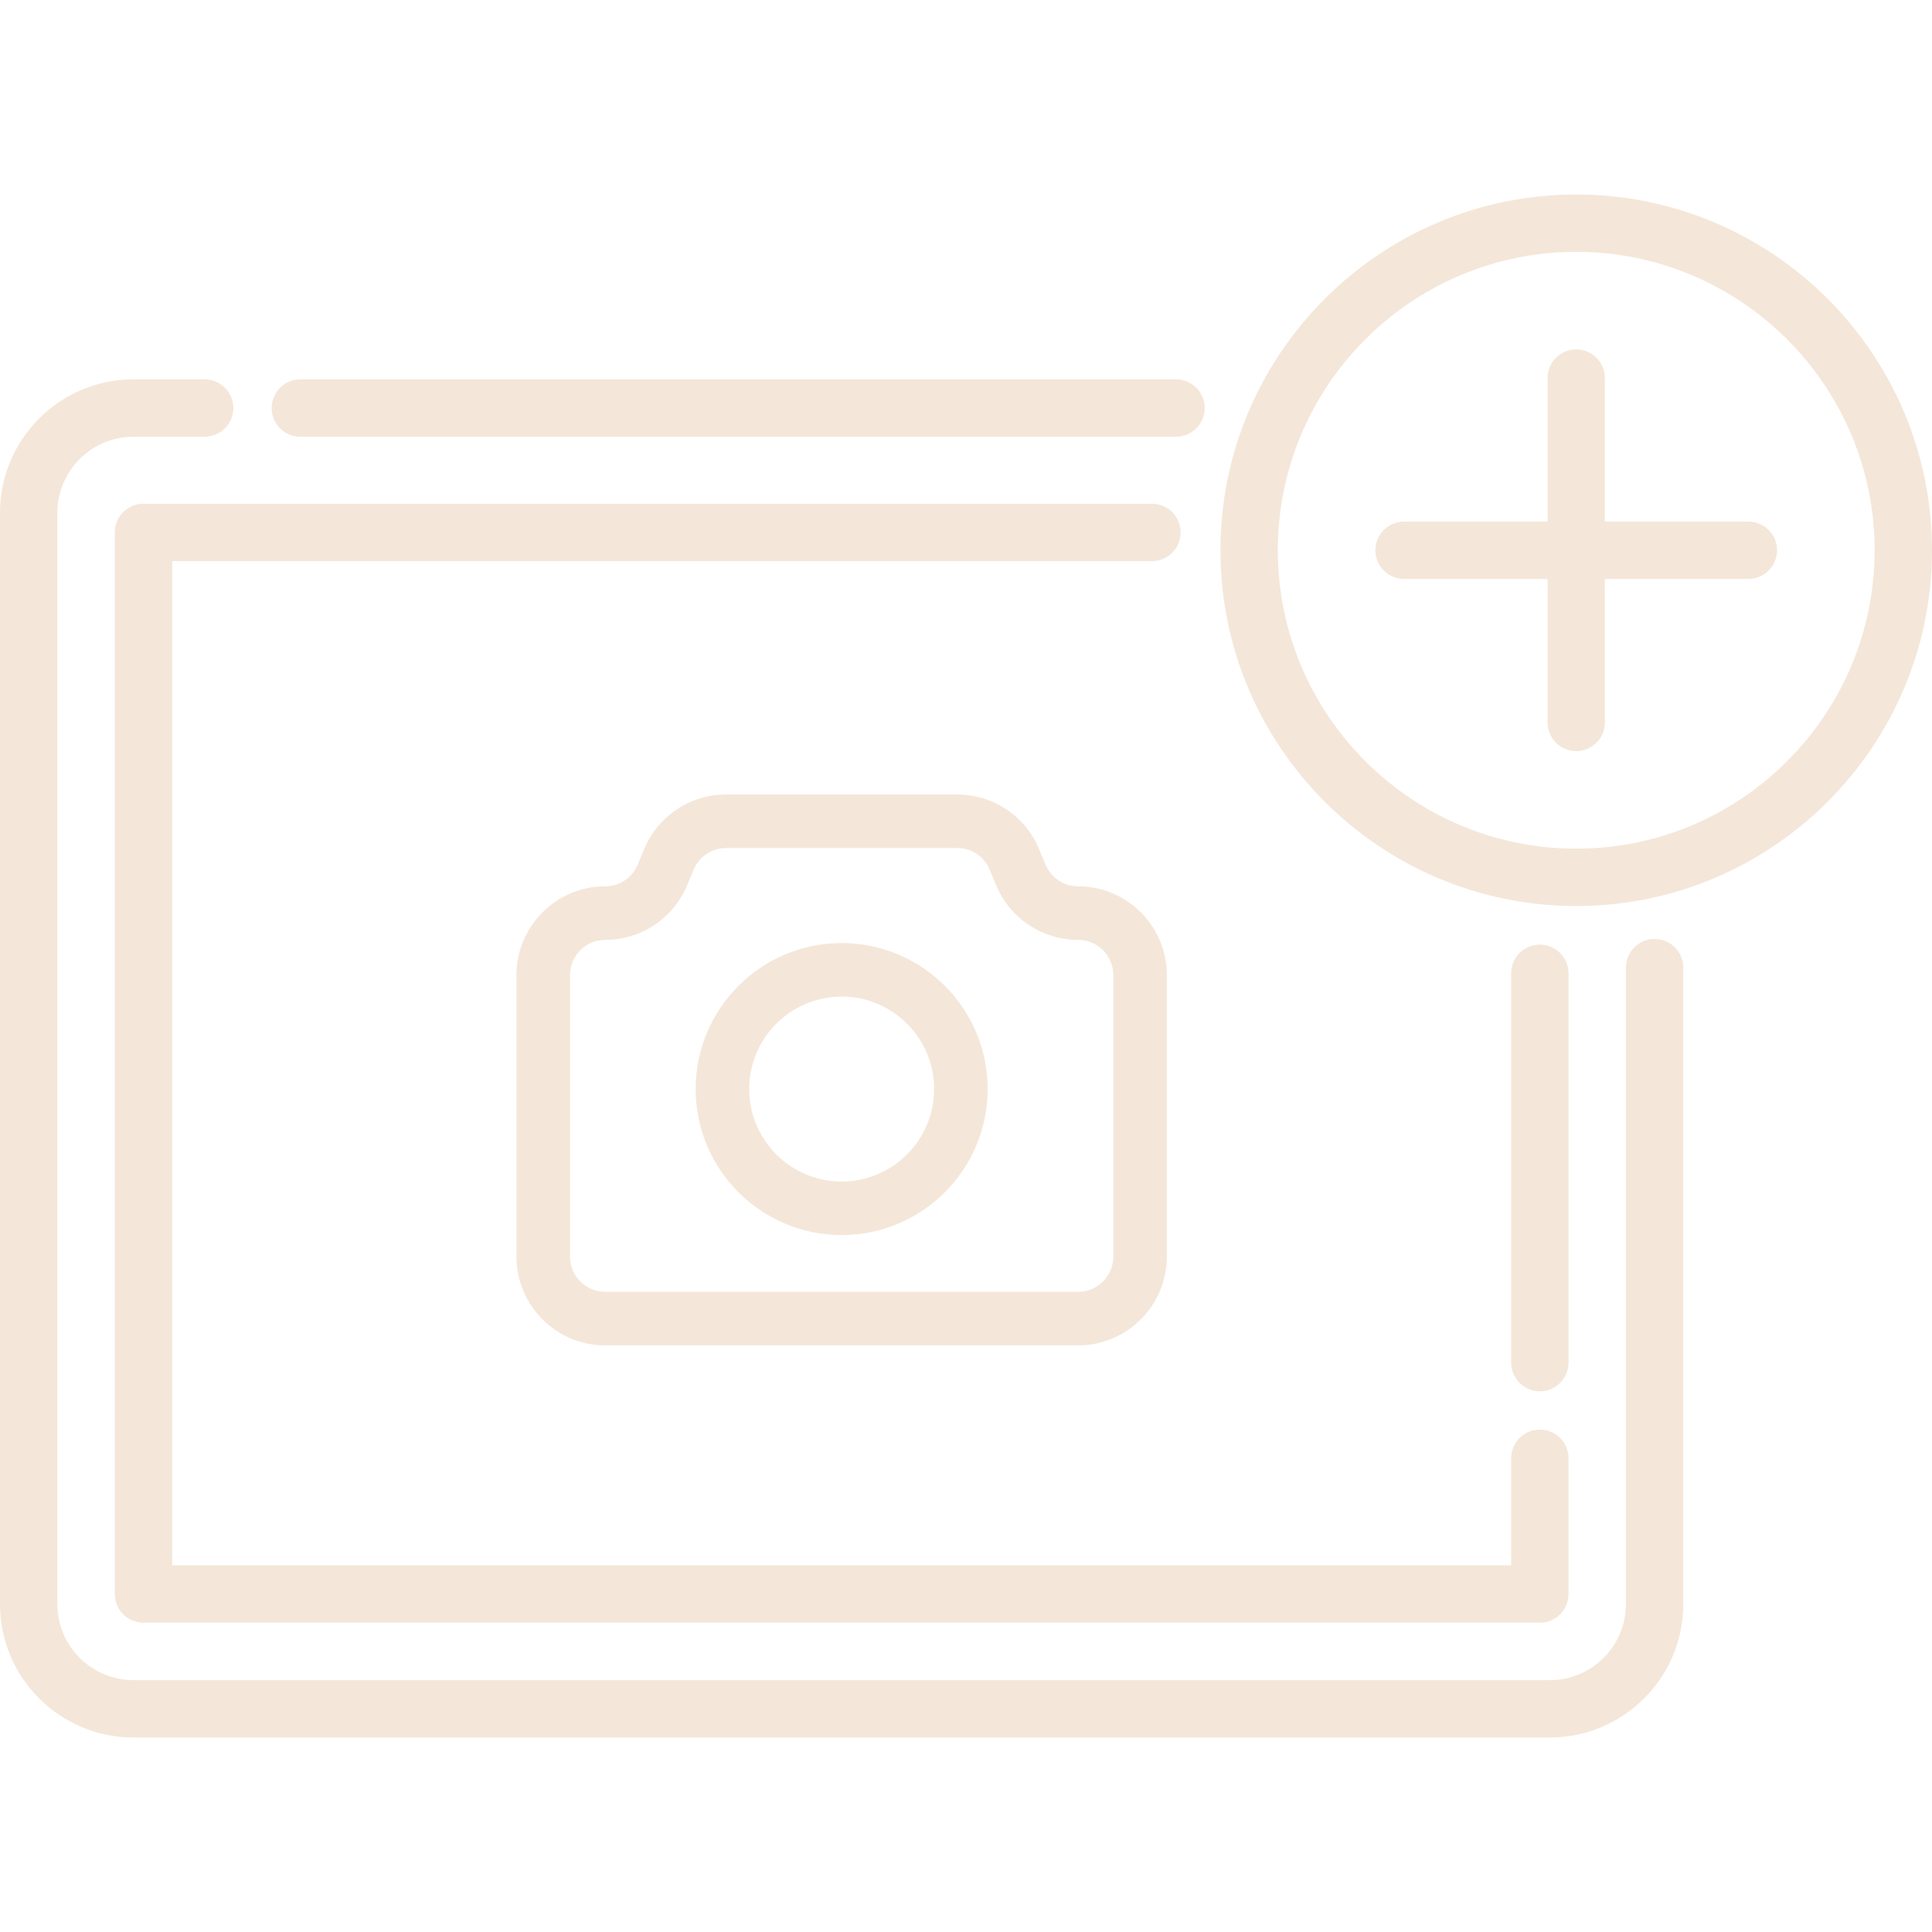 <?xml version="1.0" encoding="UTF-8"?>
<svg width="512px" height="512px" viewBox="0 0 512 512" version="1.1" xmlns="http://www.w3.org/2000/svg" xmlns:xlink="http://www.w3.org/1999/xlink">
    <!-- Generator: Sketch 56.3 (81716) - https://sketch.com -->
    <title>icon / add photo</title>
    <desc>Created with Sketch.</desc>
    <g id="icon-/-add-photo" stroke="none" stroke-width="1" fill="none" fill-rule="evenodd">
        <g id="photo" transform="translate(0, 51)" fill="#F4E7D9" fill-rule="nonzero">
            <path d="M311.653,49.535 L79.59,49.535 C75.391,49.535 71.986,52.94 71.986,57.139 C71.986,61.338 75.391,64.743 79.59,64.743 L311.653,64.743 C315.852,64.743 319.257,61.338 319.257,57.139 C319.257,52.94 315.852,49.535 311.653,49.535 Z" id="Path"></path>
            <path d="M438.487,197.833 C434.288,197.833 430.883,201.238 430.883,205.437 L430.883,374.106 C430.883,385.213 421.846,394.25 410.739,394.25 L35.352,394.25 C24.245,394.25 15.209,385.214 15.209,374.106 L15.209,84.886 C15.209,73.778 24.246,64.743 35.352,64.743 L54.242,64.743 C58.441,64.743 61.846,61.338 61.846,57.139 C61.846,52.94 58.441,49.535 54.242,49.535 L35.352,49.535 C15.859,49.535 0,65.394 0,84.887 L0,374.107 C0,393.6 15.859,409.459 35.352,409.459 L410.74,409.459 C430.234,409.459 446.092,393.6 446.092,374.107 L446.092,205.437 C446.092,201.238 442.687,197.833 438.487,197.833 Z" id="Path"></path>
            <path d="M408.071,327.854 C403.872,327.854 400.467,331.259 400.467,335.458 L400.467,363.834 L45.624,363.834 L45.624,97.704 L305.286,97.704 C309.485,97.704 312.89,94.299 312.89,90.1 C312.89,85.901 309.485,82.496 305.286,82.496 L38.02,82.496 C33.821,82.496 30.416,85.901 30.416,90.1 L30.416,371.438 C30.416,375.637 33.821,379.042 38.02,379.042 L408.071,379.042 C412.27,379.042 415.675,375.637 415.675,371.438 L415.675,335.458 C415.675,331.258 412.271,327.854 408.071,327.854 Z" id="Path"></path>
            <path d="M408.071,199.334 C403.872,199.334 400.467,202.739 400.467,206.938 L400.467,310.109 C400.467,314.309 403.872,317.713 408.071,317.713 C412.27,317.713 415.675,314.308 415.675,310.109 L415.675,206.938 C415.675,202.739 412.271,199.334 408.071,199.334 Z" id="Path"></path>
            <path d="M285.703,183.88 C281.925,183.88 278.546,181.627 277.093,178.14 L275.377,174.021 C271.713,165.229 263.19,159.547 253.665,159.547 L192.426,159.547 C182.901,159.547 174.378,165.229 170.713,174.022 L168.998,178.14 C167.545,181.627 164.165,183.88 160.388,183.88 C147.419,183.88 136.866,194.431 136.866,207.402 L136.866,282.024 C136.866,294.993 147.417,305.546 160.388,305.546 L285.703,305.546 C298.672,305.546 309.225,294.995 309.225,282.024 L309.225,207.402 C309.225,194.431 298.673,183.88 285.703,183.88 Z M295.032,282.022 L295.03,282.022 C295.03,287.165 290.846,291.35 285.702,291.35 L160.389,291.35 C155.246,291.35 151.061,287.166 151.061,282.022 L151.061,207.4 C151.061,202.257 155.245,198.072 160.389,198.072 C169.914,198.072 178.437,192.39 182.102,183.597 L183.817,179.479 C185.27,175.992 188.65,173.738 192.427,173.738 L253.666,173.738 C257.444,173.738 260.823,175.991 262.276,179.478 L263.992,183.597 C267.655,192.389 276.178,198.071 285.704,198.071 C290.847,198.071 295.032,202.255 295.032,207.399 L295.032,282.022 L295.032,282.022 Z" id="Shape"></path>
            <path d="M223.046,198.916 C201.708,198.916 184.349,216.275 184.349,237.613 C184.349,258.951 201.708,276.31 223.046,276.31 C244.384,276.31 261.743,258.951 261.743,237.613 C261.743,216.276 244.384,198.916 223.046,198.916 Z M223.046,262.117 C209.534,262.117 198.543,251.125 198.543,237.614 C198.543,224.103 209.535,213.111 223.046,213.111 C236.557,213.111 247.549,224.103 247.549,237.614 C247.549,251.125 236.557,262.117 223.046,262.117 Z" id="Shape"></path>
            <path d="M417.714,0.542 C365.725,0.542 323.428,42.839 323.428,94.828 C323.428,146.817 365.725,189.114 417.714,189.114 C469.703,189.114 512,146.817 512,94.828 C512,42.839 469.703,0.542 417.714,0.542 Z M417.714,173.904 C374.111,173.904 338.636,138.43 338.636,94.826 C338.636,51.222 374.11,15.748 417.714,15.748 C461.317,15.748 496.792,51.222 496.792,94.826 C496.792,138.43 461.318,173.904 417.714,173.904 Z" id="Shape"></path>
            <path d="M463.336,87.224 L425.318,87.224 L425.318,49.206 C425.318,45.007 421.913,41.602 417.714,41.602 C413.515,41.602 410.11,45.007 410.11,49.206 L410.11,87.224 L372.092,87.224 C367.893,87.224 364.488,90.629 364.488,94.828 C364.488,99.027 367.893,102.432 372.092,102.432 L410.11,102.432 L410.11,140.45 C410.11,144.649 413.515,148.054 417.714,148.054 C421.913,148.054 425.318,144.649 425.318,140.45 L425.318,102.432 L463.336,102.432 C467.535,102.432 470.94,99.027 470.94,94.828 C470.94,90.628 467.536,87.224 463.336,87.224 Z" id="Path"></path>
        </g>
    </g>
</svg>